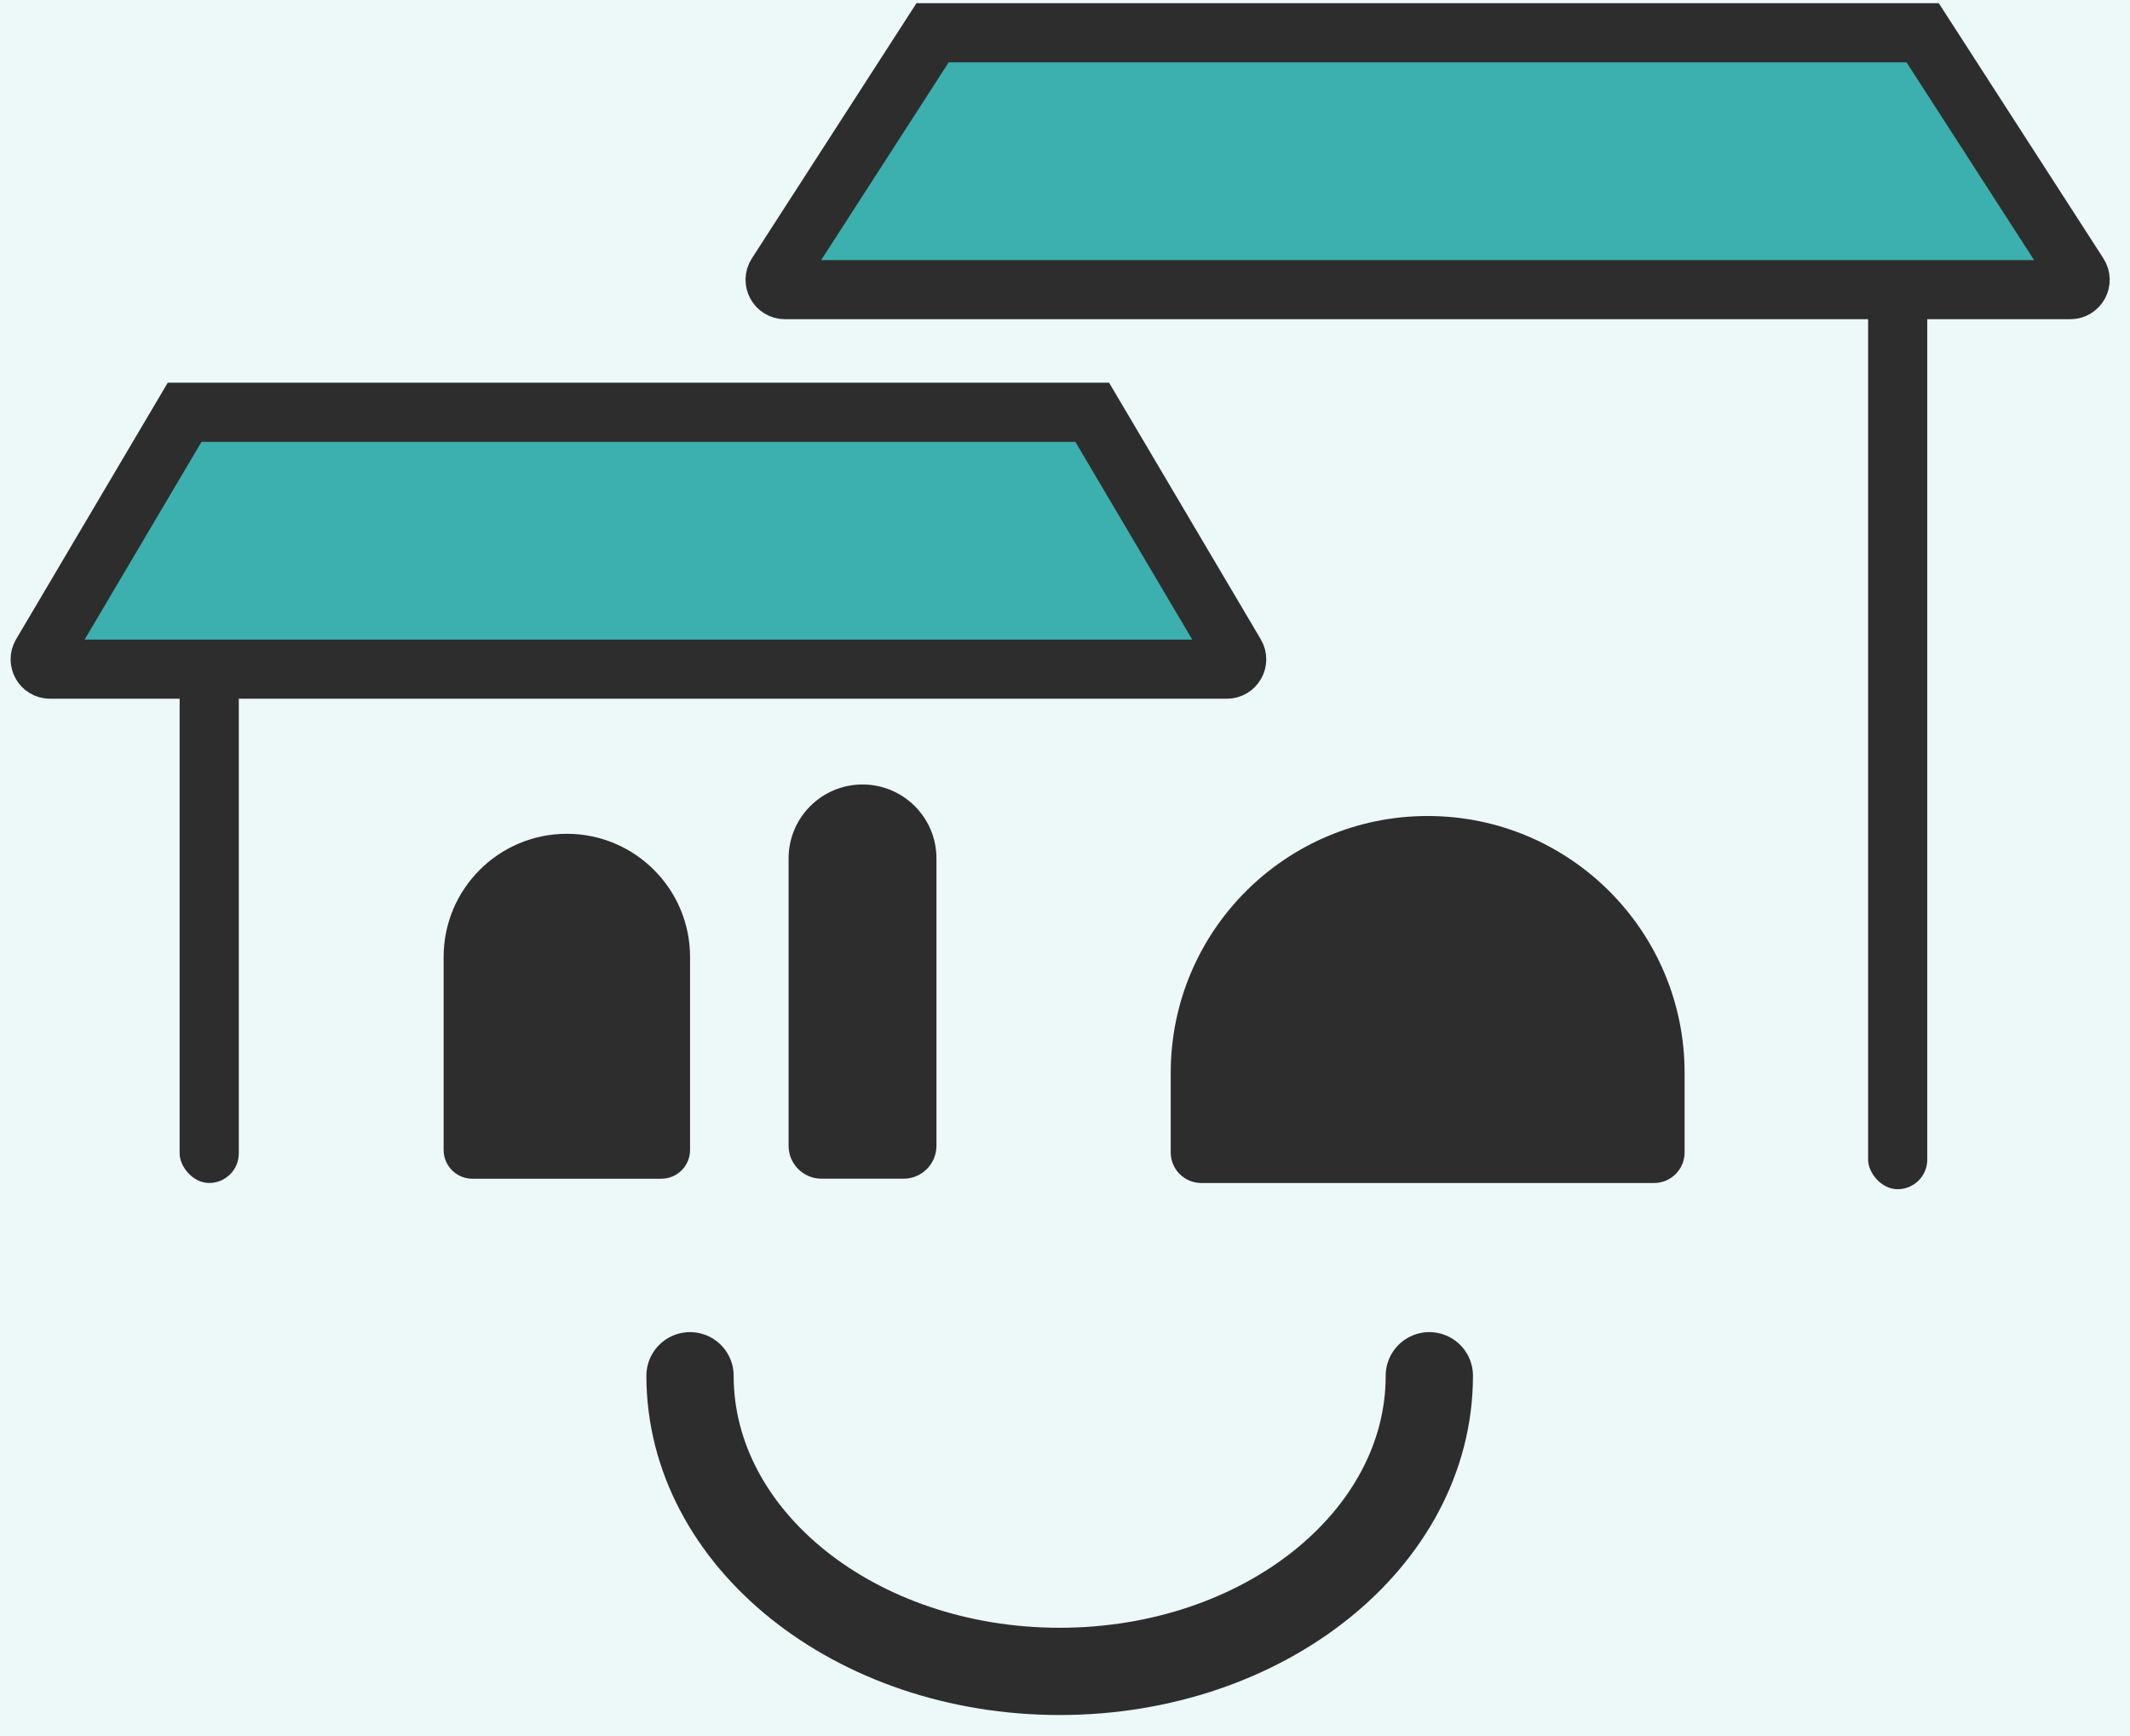 <svg width="65" height="53" viewBox="0 0 65 53" fill="none" xmlns="http://www.w3.org/2000/svg">
<rect width="65" height="53" fill="#F5F5F5"/>
<path d="M-15313 -14129C-15313 -14130.1 -15312.1 -14131 -15311 -14131H7457C7458.1 -14131 7459 -14130.1 7459 -14129V7691C7459 7692.1 7458.11 7693 7457 7693H-15311C-15312.1 7693 -15313 7692.11 -15313 7691V-14129Z" fill="#252525"/>
<path d="M-15311 -14130H7457V-14132H-15311V-14130ZM7458 -14129V7691H7460V-14129H7458ZM7457 7692H-15311V7694H7457V7692ZM-15312 7691V-14129H-15314V7691H-15312ZM-15311 7692C-15311.6 7692 -15312 7691.55 -15312 7691H-15314C-15314 7692.66 -15312.7 7694 -15311 7694V7692ZM7458 7691C7458 7691.55 7457.55 7692 7457 7692V7694C7458.66 7694 7460 7692.66 7460 7691H7458ZM7457 -14130C7457.55 -14130 7458 -14129.6 7458 -14129H7460C7460 -14130.7 7458.66 -14132 7457 -14132V-14130ZM-15311 -14132C-15312.7 -14132 -15314 -14130.7 -15314 -14129H-15312C-15312 -14129.6 -15311.6 -14130 -15311 -14130V-14132Z" fill="black" fill-opacity="0.1"/>
<g clip-path="url(#clip0_0_1)">
<rect width="1440" height="810" transform="translate(-570 -232)" fill="white"/>
<circle cx="31.966" cy="25.966" r="56.966" fill="#EDF8F8"/>
<rect x="-278.5" y="-62.5" width="858" height="581" rx="29.5" stroke="#D8D8D8"/>
<rect x="57.008" y="6.217" width="1.805" height="30.081" rx="0.902" fill="#2D2D2D"/>
<rect x="5.482" y="14.825" width="1.805" height="21.283" rx="0.902" fill="#2D2D2D"/>
<path d="M5.634 12.584H33.331L37.697 19.972C37.816 20.172 37.671 20.425 37.438 20.425H1.527C1.294 20.425 1.15 20.172 1.268 19.972L5.634 12.584Z" fill="#3CAFAF" stroke="#2D2D2D" stroke-width="1.805"/>
<path d="M28.459 1H58.673L63.43 8.377C63.559 8.578 63.416 8.841 63.177 8.841H23.955C23.717 8.841 23.573 8.578 23.702 8.377L28.459 1Z" fill="#3CAFAF" stroke="#2D2D2D" stroke-width="1.805"/>
<path d="M13.538 29.21C13.538 27.134 15.221 25.45 17.298 25.45C19.374 25.45 21.058 27.134 21.058 29.21V35.101C21.058 35.586 20.665 35.978 20.18 35.978H14.415C13.93 35.978 13.538 35.586 13.538 35.101V29.21Z" fill="#2D2D2D"/>
<path d="M24.065 26.201C24.065 24.955 25.075 23.945 26.321 23.945C27.567 23.945 28.577 24.955 28.577 26.201V34.974C28.577 35.528 28.128 35.977 27.575 35.977H25.068C24.514 35.977 24.065 35.528 24.065 34.974V26.201Z" fill="#2D2D2D"/>
<path d="M35.726 32.748C35.726 28.418 39.236 24.907 43.567 24.907C47.898 24.907 51.408 28.418 51.408 32.748V35.175C51.408 35.691 50.99 36.109 50.475 36.109H36.659C36.144 36.109 35.726 35.691 35.726 35.175V32.748Z" fill="#2D2D2D"/>
<path d="M43.618 41.992C43.618 46.976 38.567 51.016 32.338 51.016C26.108 51.016 21.057 46.976 21.057 41.992" stroke="#2D2D2D" stroke-width="2.663" stroke-linecap="round"/>
</g>
<defs>
<clipPath id="clip0_0_1">
<rect width="1440" height="810" fill="white" transform="translate(-570 -232)"/>
</clipPath>
</defs>
</svg>
